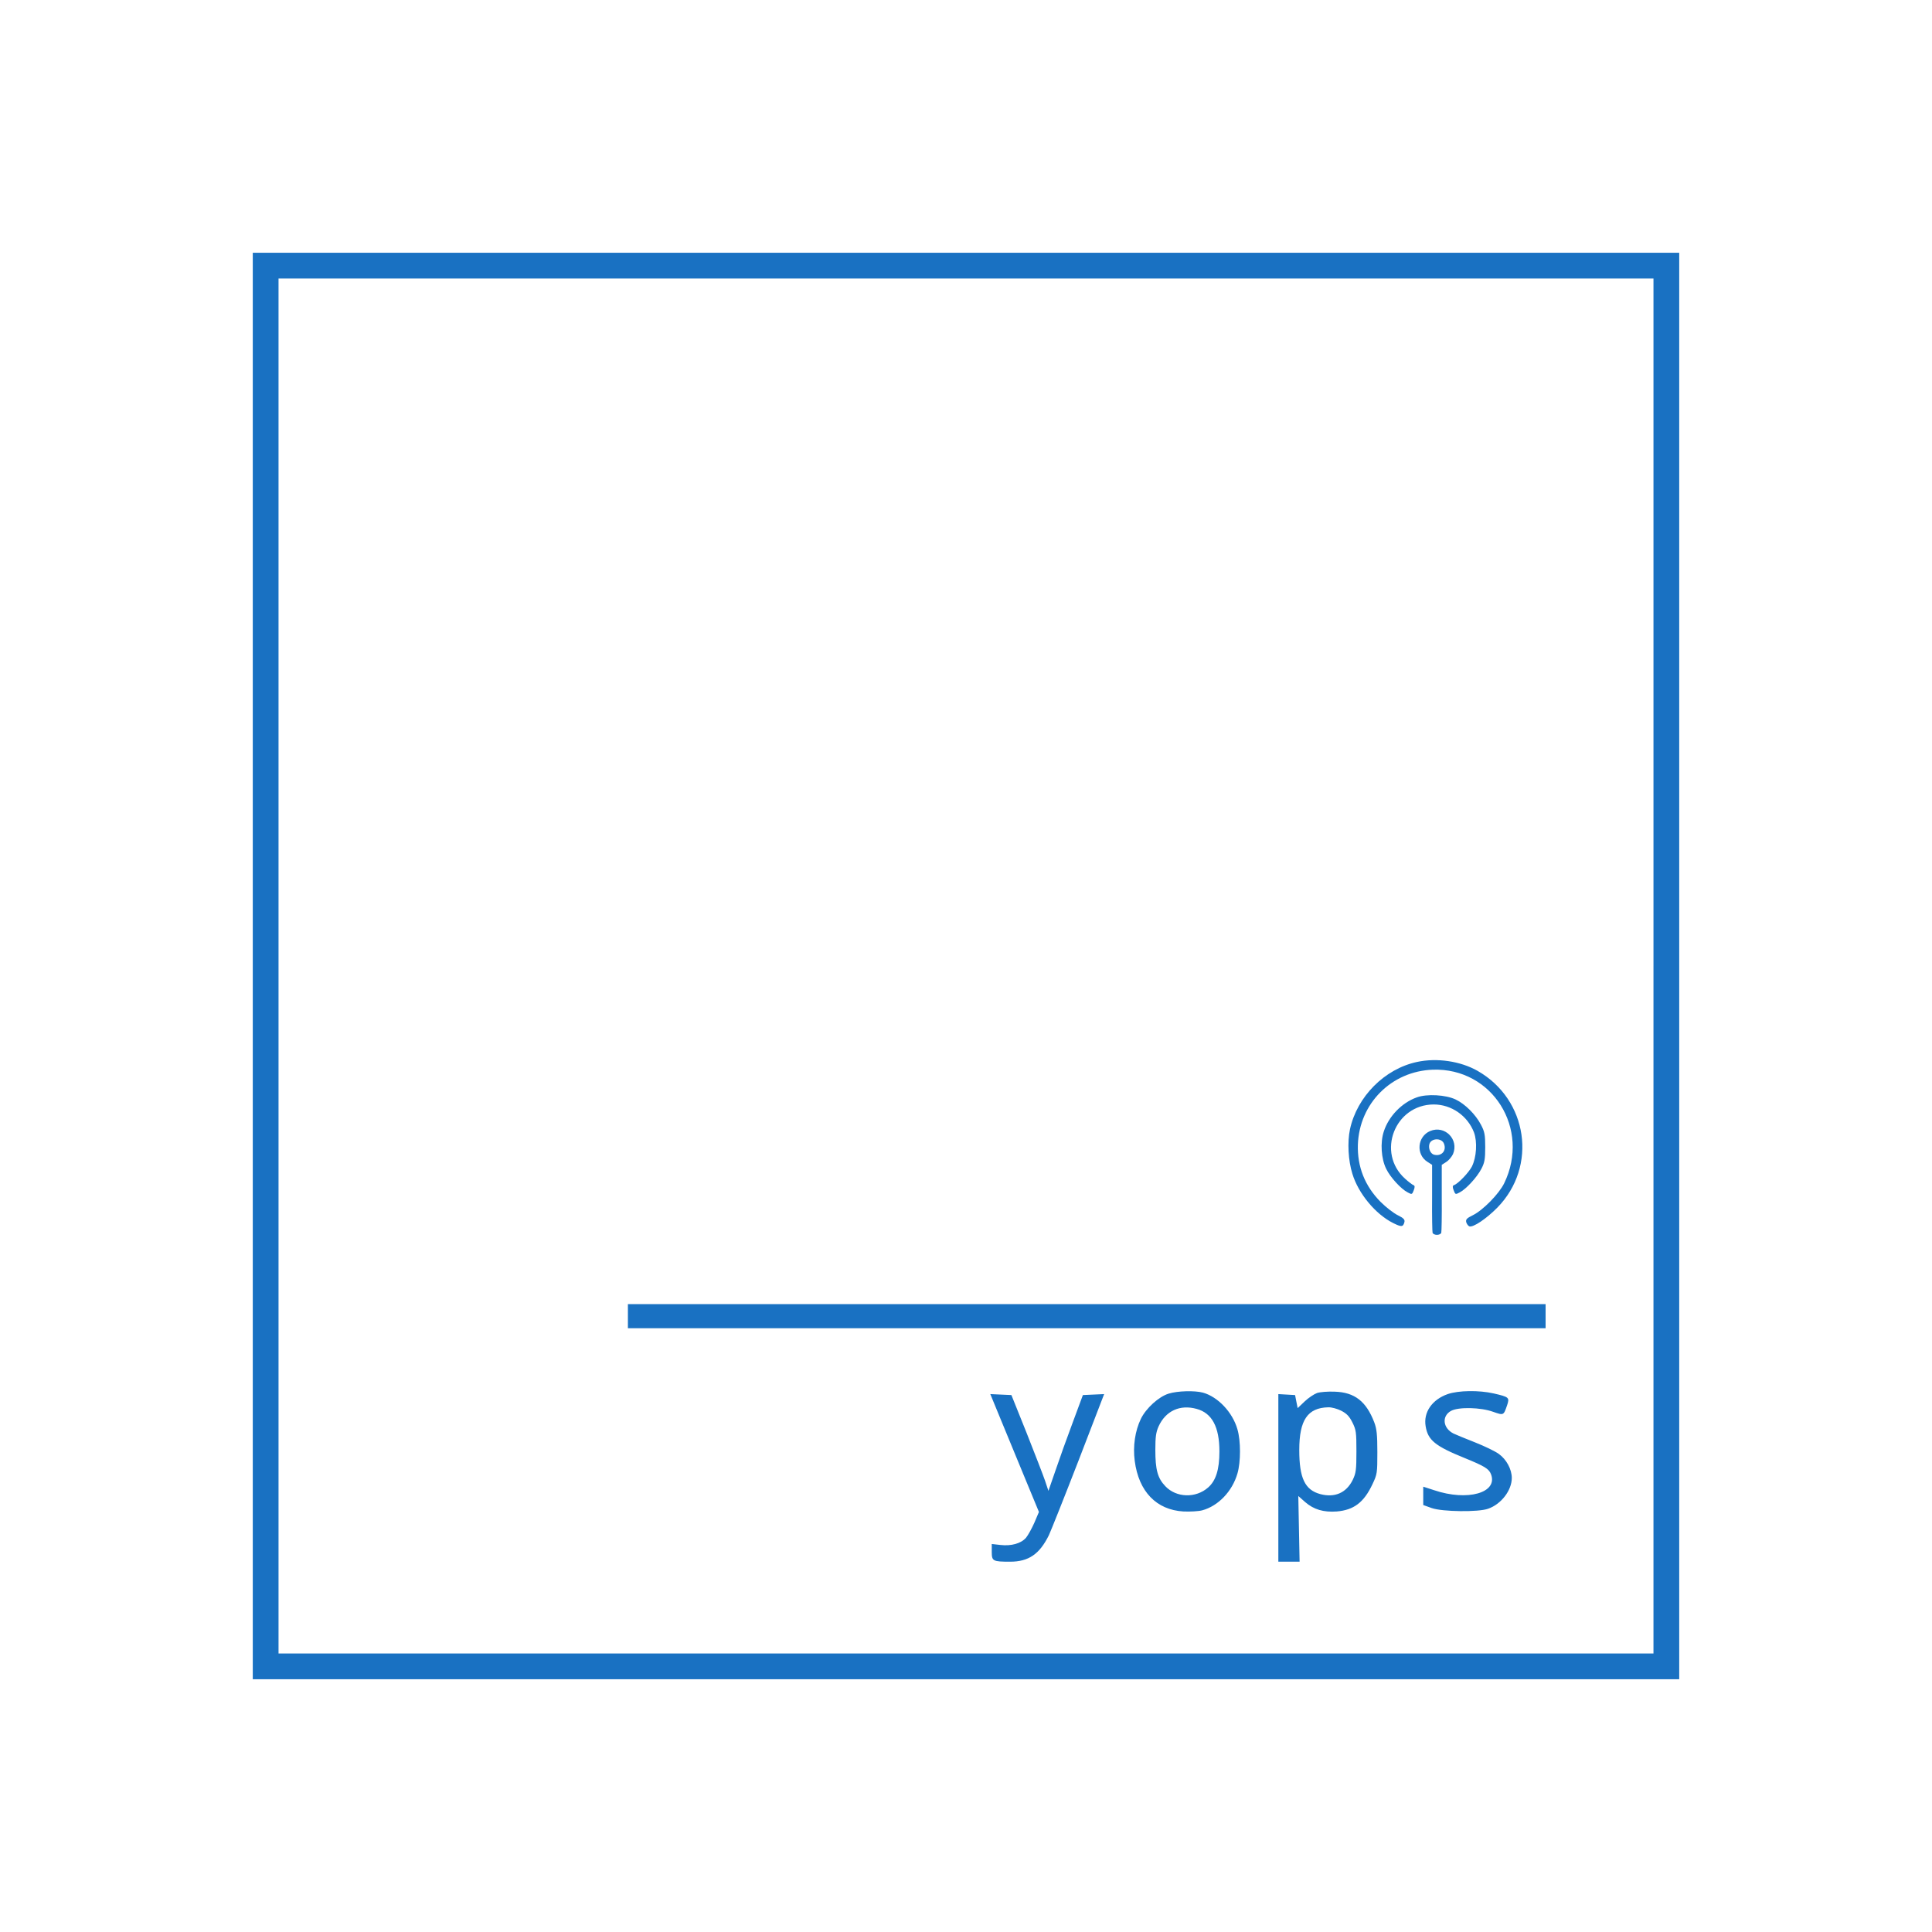 <svg version="1.0" xmlns="http://www.w3.org/2000/svg" fill="#1971c2" width="1600" height="1600" viewBox="0 0 1200 1200">
    <path d="M157 600v443h886V157H157v443zm870 0v427H173V173h854v427z"/>
    <path d="M880.1 659.6c-20.1 4.3-37.2 21.5-41.6 41.8-1.7 8-1.1 19.5 1.5 27.7 3.7 12.2 14.3 25 25.2 30.5 5.2 2.6 6.3 2.6 7.1-.5.4-1.6-.5-2.5-4.1-4.3-2.5-1.2-7.3-4.9-10.7-8.3-9.8-9.9-14.5-21.9-14.1-35.5.9-25.7 20.9-45.7 46.6-46.6 36.9-1.2 60.7 36.7 44.3 70.5-3.2 6.6-13.2 16.8-19.5 19.9-3.7 1.8-4.5 2.6-4.1 4.3.3 1.1 1.2 2.3 1.9 2.6 2.3.9 10.6-4.7 17.4-11.6 25.1-25.6 19-67.2-12.3-85-10.6-6-25.2-8.2-37.6-5.5z"/>
    <path d="M880 681.6c-9.3 3.3-17.5 11.8-20.5 21.2-2.3 6.9-1.6 17 1.5 23.2 2.5 5.2 9.2 12.5 13.3 14.6 2.6 1.4 2.8 1.4 3.8-1.3.8-2 .7-2.9-.2-3.2-.6-.2-3-2-5.2-4-17.9-16.1-6.4-46 17.8-46.1 11 0 21 7 25 17.3 2.2 5.9 1.6 15.5-1.3 21.3-2 3.8-8.6 10.7-11.1 11.5-.9.3-1 1.2-.2 3.2 1 2.7 1.2 2.7 3.8 1.3 4-2.1 10.7-9.4 13.4-14.6 2-3.8 2.4-6 2.4-13.5 0-7.8-.4-9.7-2.7-14-3.3-6.3-9.8-12.8-15.7-15.6-6.1-2.9-17.8-3.6-24.1-1.3z"/>
    <path d="M888.3 702.5c-8 3.4-9 14.6-1.6 19.2l2.8 1.8V744c-.1 11.3.1 21.1.3 21.7.2.7 1.4 1.3 2.7 1.3 1.3 0 2.5-.6 2.7-1.3.2-.6.4-10.4.3-21.7v-20.5l2.8-1.8c1.5-.9 3.4-3.2 4.2-4.9 3.8-9.1-5.1-18.1-14.2-14.3zm8.6 7.9c1.7 4.4-1.6 8-6.2 6.8-2.2-.6-3.6-3.8-2.9-6.5 1-3.9 7.7-4.1 9.1-.3zM390 817.5v7.5h570v-15H390v7.5zM725.9 865.6c-6.2 1.9-14.1 9.1-17.3 15.7-3.6 7.5-5 17-3.8 26.1 2.5 19.1 13.5 30.4 30.2 31.4 4.1.2 9.4-.1 11.7-.7 10-2.7 18.7-11.8 21.9-22.9 2.1-7.2 2.1-20.2 0-27.4-3-10.6-12.1-20.2-21.4-22.8-5.2-1.4-15.8-1.1-21.3.6zm17.4 9.5c9.5 2.6 14.1 11.2 14.1 26.4 0 11.3-2.2 18.2-7 22.4-7.7 6.8-19.8 6.4-26.6-.8-4.8-5-6.2-10.3-6.2-22.6 0-7.9.4-10.9 2-14.5 4.4-9.7 13.3-13.8 23.7-10.9zM818.1 865.2c-1.9.7-5.4 3-7.8 5.3l-4.3 4.1-.8-4-.8-4.1-5.2-.3-5.2-.3V970h13.2l-.4-20.4-.4-20.4 4.3 3.8c5.3 4.6 11.4 6.4 19.6 5.8 10.6-.9 16.8-5.6 22.1-16.8 3-6.3 3.1-7 3.1-20 0-10.9-.4-14.5-1.9-18.5-5-13.1-12.2-18.7-24.5-19.1-4.2-.2-9.1.2-11 .8zm14.9 11c3.5 1.8 5.1 3.5 7 7.3 2.3 4.6 2.5 6.1 2.5 18 0 11.6-.3 13.5-2.3 17.7-4 8.1-11.2 11.2-20.2 8.8-9.5-2.6-13-9.9-13-27.4 0-18.6 5.2-26.2 18-26.5 2-.1 5.6.9 8 2.1zM899.2 865.9c-9.7 3.4-15.2 11.3-13.7 20 1.4 8.6 5.9 12.3 24.2 19.7 12.5 5.1 15.1 6.7 16.4 10.1 4.4 11.5-14.6 16.9-35.3 9.9l-6.8-2.2v11.4l5.3 1.9c6.6 2.3 29 2.6 35 .4 8.1-2.8 14.7-11.4 14.7-19.1 0-5.4-3.3-11.5-8-14.9-2.3-1.7-9-4.9-14.8-7.2-5.9-2.3-11.9-4.8-13.4-5.5-6.7-3.4-7.4-10.9-1.5-14.1 4.7-2.5 18.4-2.2 26.1.6 6.6 2.3 6.5 2.3 8.7-4.1 1.6-4.8 1.2-5.1-8.3-7.3-9.2-2.1-21.9-1.9-28.6.4zM621.6 881.7c3.6 8.7 10.4 25.2 15.1 36.6l8.6 20.8-2.8 6.6c-1.6 3.6-3.9 7.8-5.2 9.4-3.1 3.6-9.2 5.3-16 4.5l-5.3-.6v4.9c0 5.7.6 6.1 11.4 6.1 11.5 0 18.3-4.7 24.1-16.5 1.3-2.8 9.6-23.6 18.4-46.3l15.9-41.3-6.6.3-6.6.3-6.3 17c-3.5 9.3-8.3 22.7-10.7 29.8l-4.4 12.7-2.1-6.3c-1.2-3.5-6.4-16.9-11.5-29.8l-9.4-23.4-6.6-.3-6.5-.3 6.5 15.8z"/>
</svg>